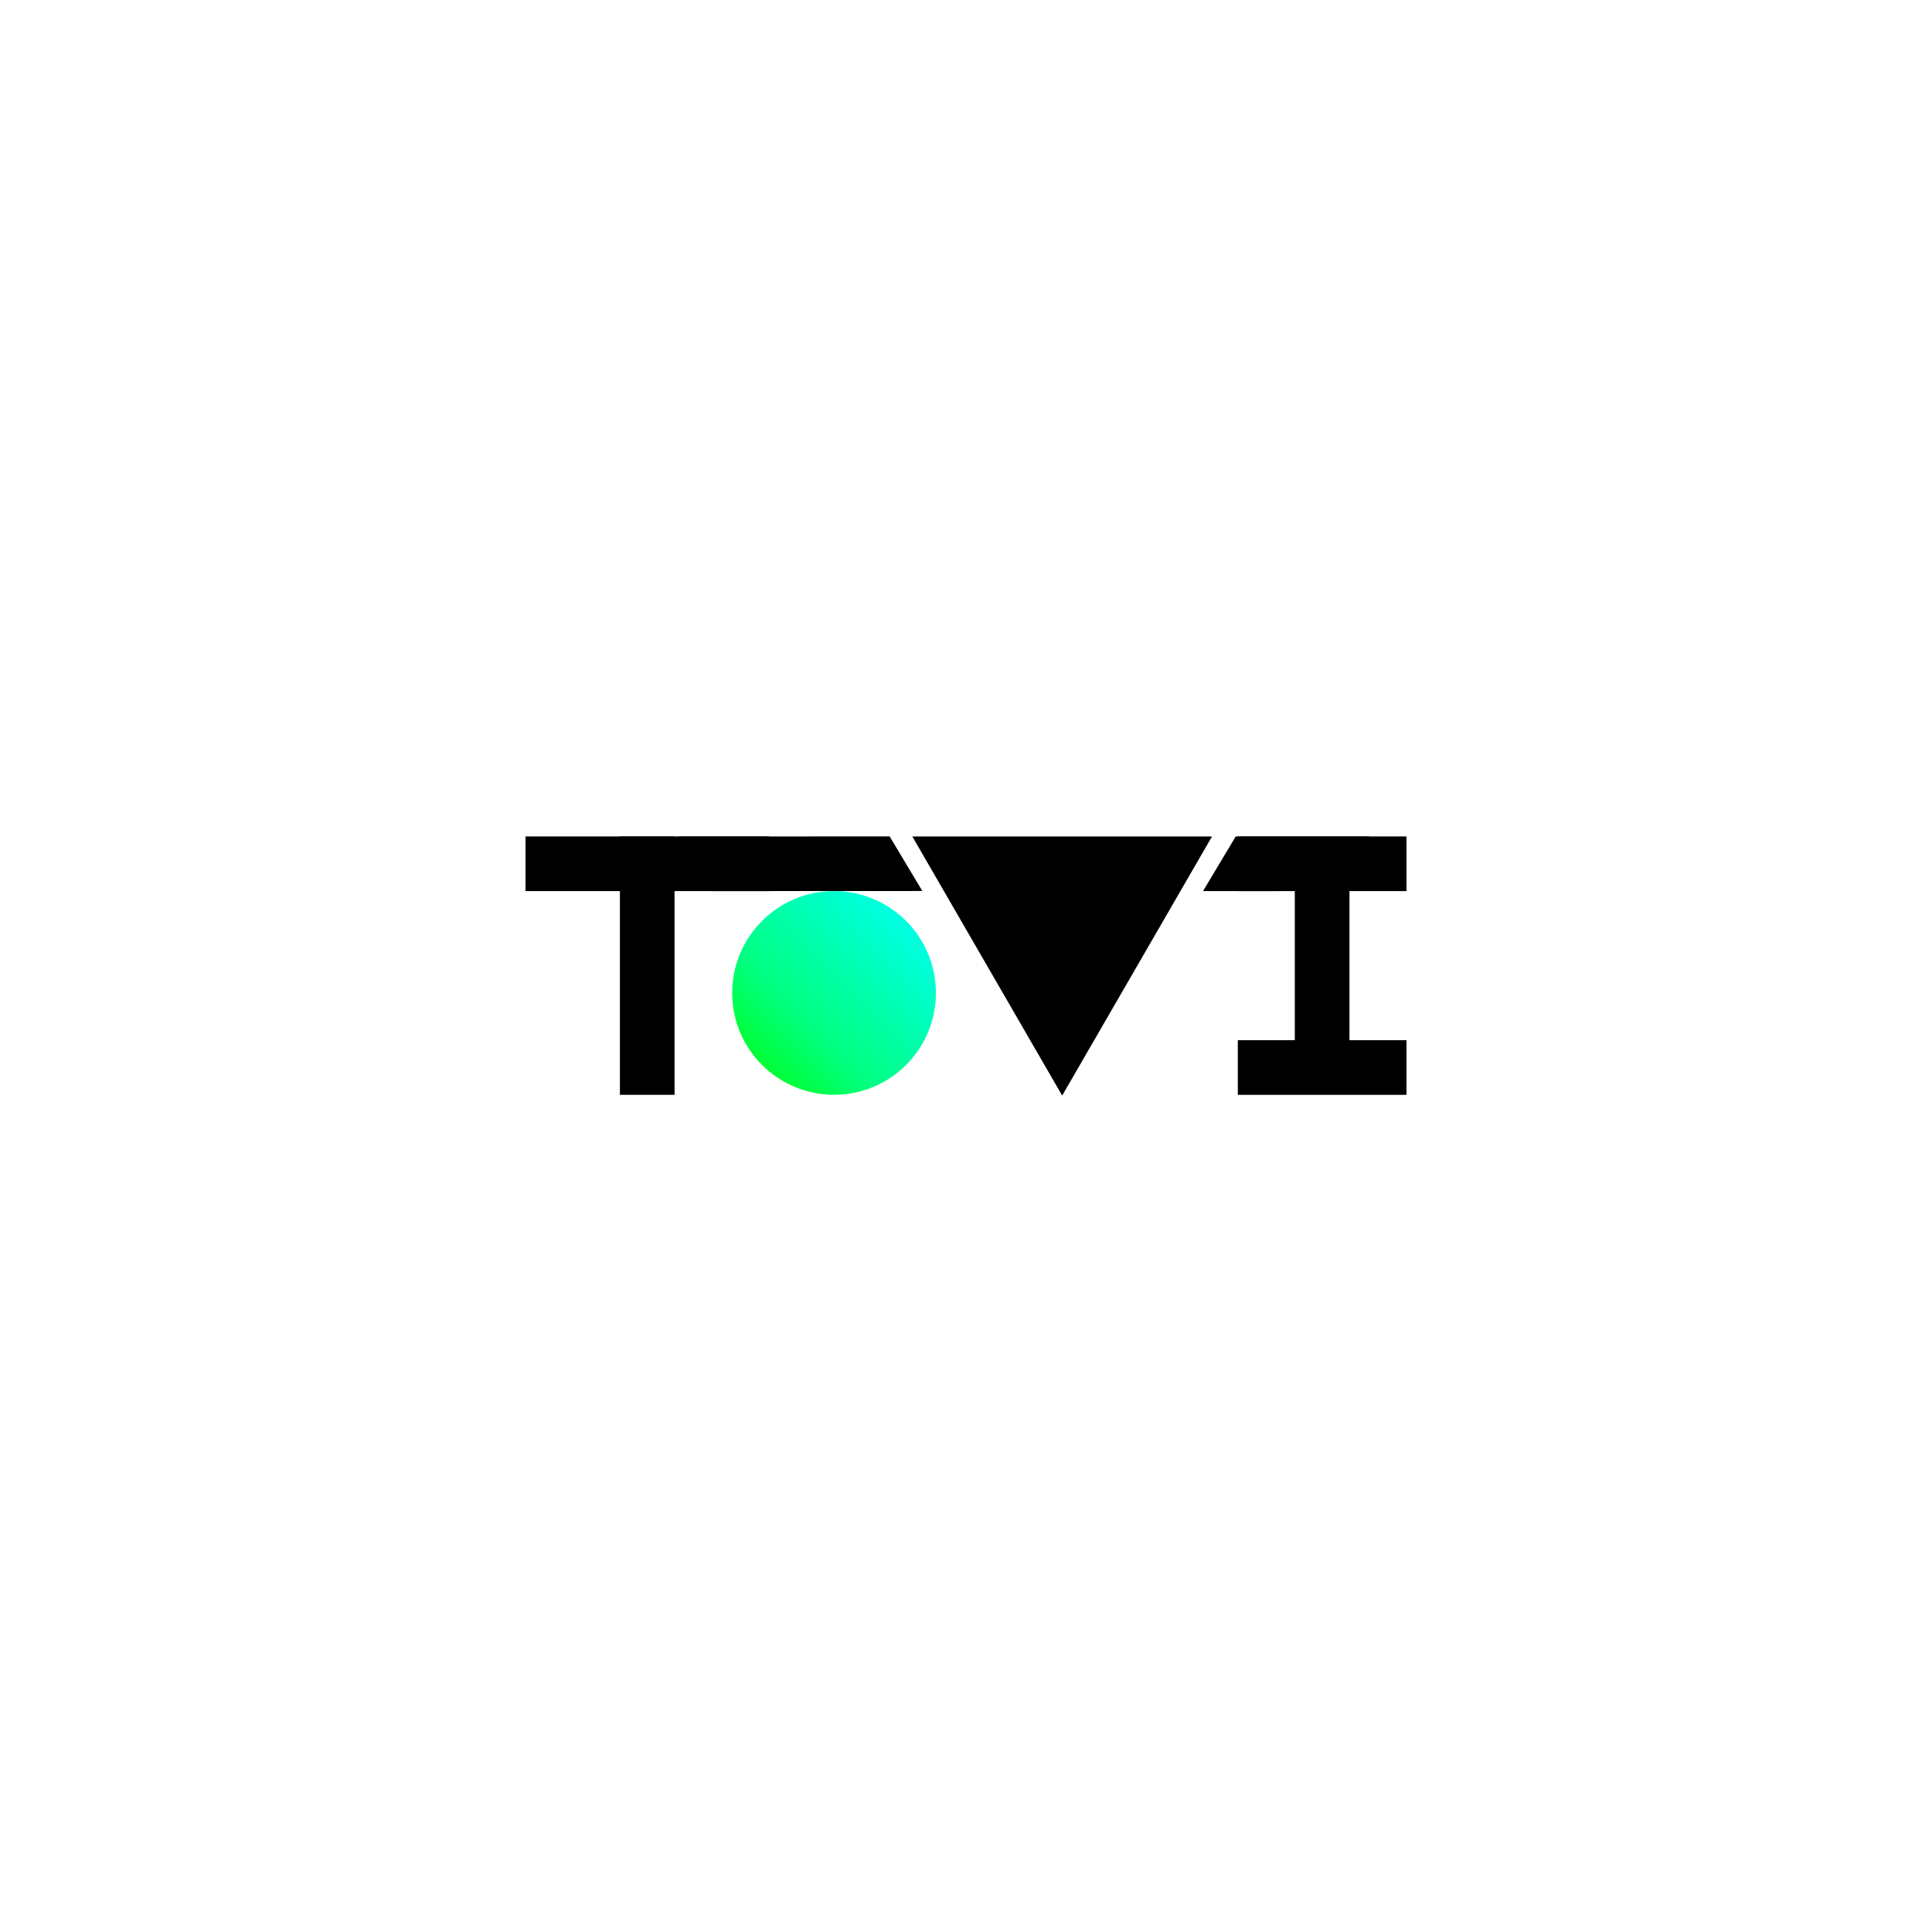 <svg version="1.1" viewBox="0.0 0.0 4000.0 4000.0" fill="none" stroke="none" stroke-linecap="square" stroke-miterlimit="10" xmlns:xlink="http://www.w3.org/1999/xlink" xmlns="http://www.w3.org/2000/svg"><rect x="0.0" y="0.0" width="4000.0" height="4000.0" fill="#808080" stroke="none"/><clipPath id="g104734c5ba7_0_33.0"><path d="m0 0l4000.0 0l0 4000.0l-4000.0 0l0 -4000.0z" clip-rule="nonzero"/></clipPath><g clip-path="url(#g104734c5ba7_0_33.0)"><path fill="#ffffff" d="m0 0l4000.0 0l0 4000.0l-4000.0 0z" fill-rule="evenodd"/><path fill="#000000" d="m1087.996 1731.793l504.189 0l0 113.134l-504.189 0z" fill-rule="evenodd"/><path fill="#000000" d="m1396.589 1731.793l0 534.898l-113.134 0l0 -534.898z" fill-rule="evenodd"/><defs><linearGradient id="g104734c5ba7_0_33.1" gradientUnits="userSpaceOnUse" gradientTransform="matrix(24.424 0.0 0.0 24.424 0.0 0.0)" spreadMethod="pad" x1="70.704" y1="66.902" x2="53.434" y2="84.172"><stop offset="0.0" stop-color="#00ffff"/><stop offset="0.64" stop-color="#00ff80"/><stop offset="1.0" stop-color="#00ff00"/></linearGradient></defs><path fill="url(#g104734c5ba7_0_33.1)" d="m1515.933 2055.772l0 0c0 -116.476 94.422 -210.898 210.898 -210.898l0 0c55.934 0 109.576 22.219 149.127 61.771c39.551 39.551 61.771 93.194 61.771 149.127l0 0c0 116.475 -94.422 210.897 -210.898 210.897l0 0c-116.475 0 -210.898 -94.422 -210.898 -210.897z" fill-rule="evenodd"/><path fill="#000000" d="m2509.343 1731.805l-310.236 536.472l-310.236 -536.472z" fill-rule="evenodd"/><path fill="#000000" d="m1909.599 1844.74l-67.704 -113.014l-436.485 0.164l67.704 113.014z" fill-rule="evenodd"/><path fill="#000000" d="m2793.896 1788.334l0 449.354l-113.134 0l0 -449.354z" fill-rule="evenodd"/><path fill="#000000" d="m2562.746 1731.798l349.26 0l0 113.134l-349.26 0z" fill-rule="evenodd"/><path fill="#000000" d="m2562.746 2153.632l349.26 0l0 113.134l-349.26 0z" fill-rule="evenodd"/><path fill="#000000" d="m2490.696 1844.939l67.704 -113.077l276.485 -0.152l-67.704 113.077z" fill-rule="evenodd"/></g></svg>